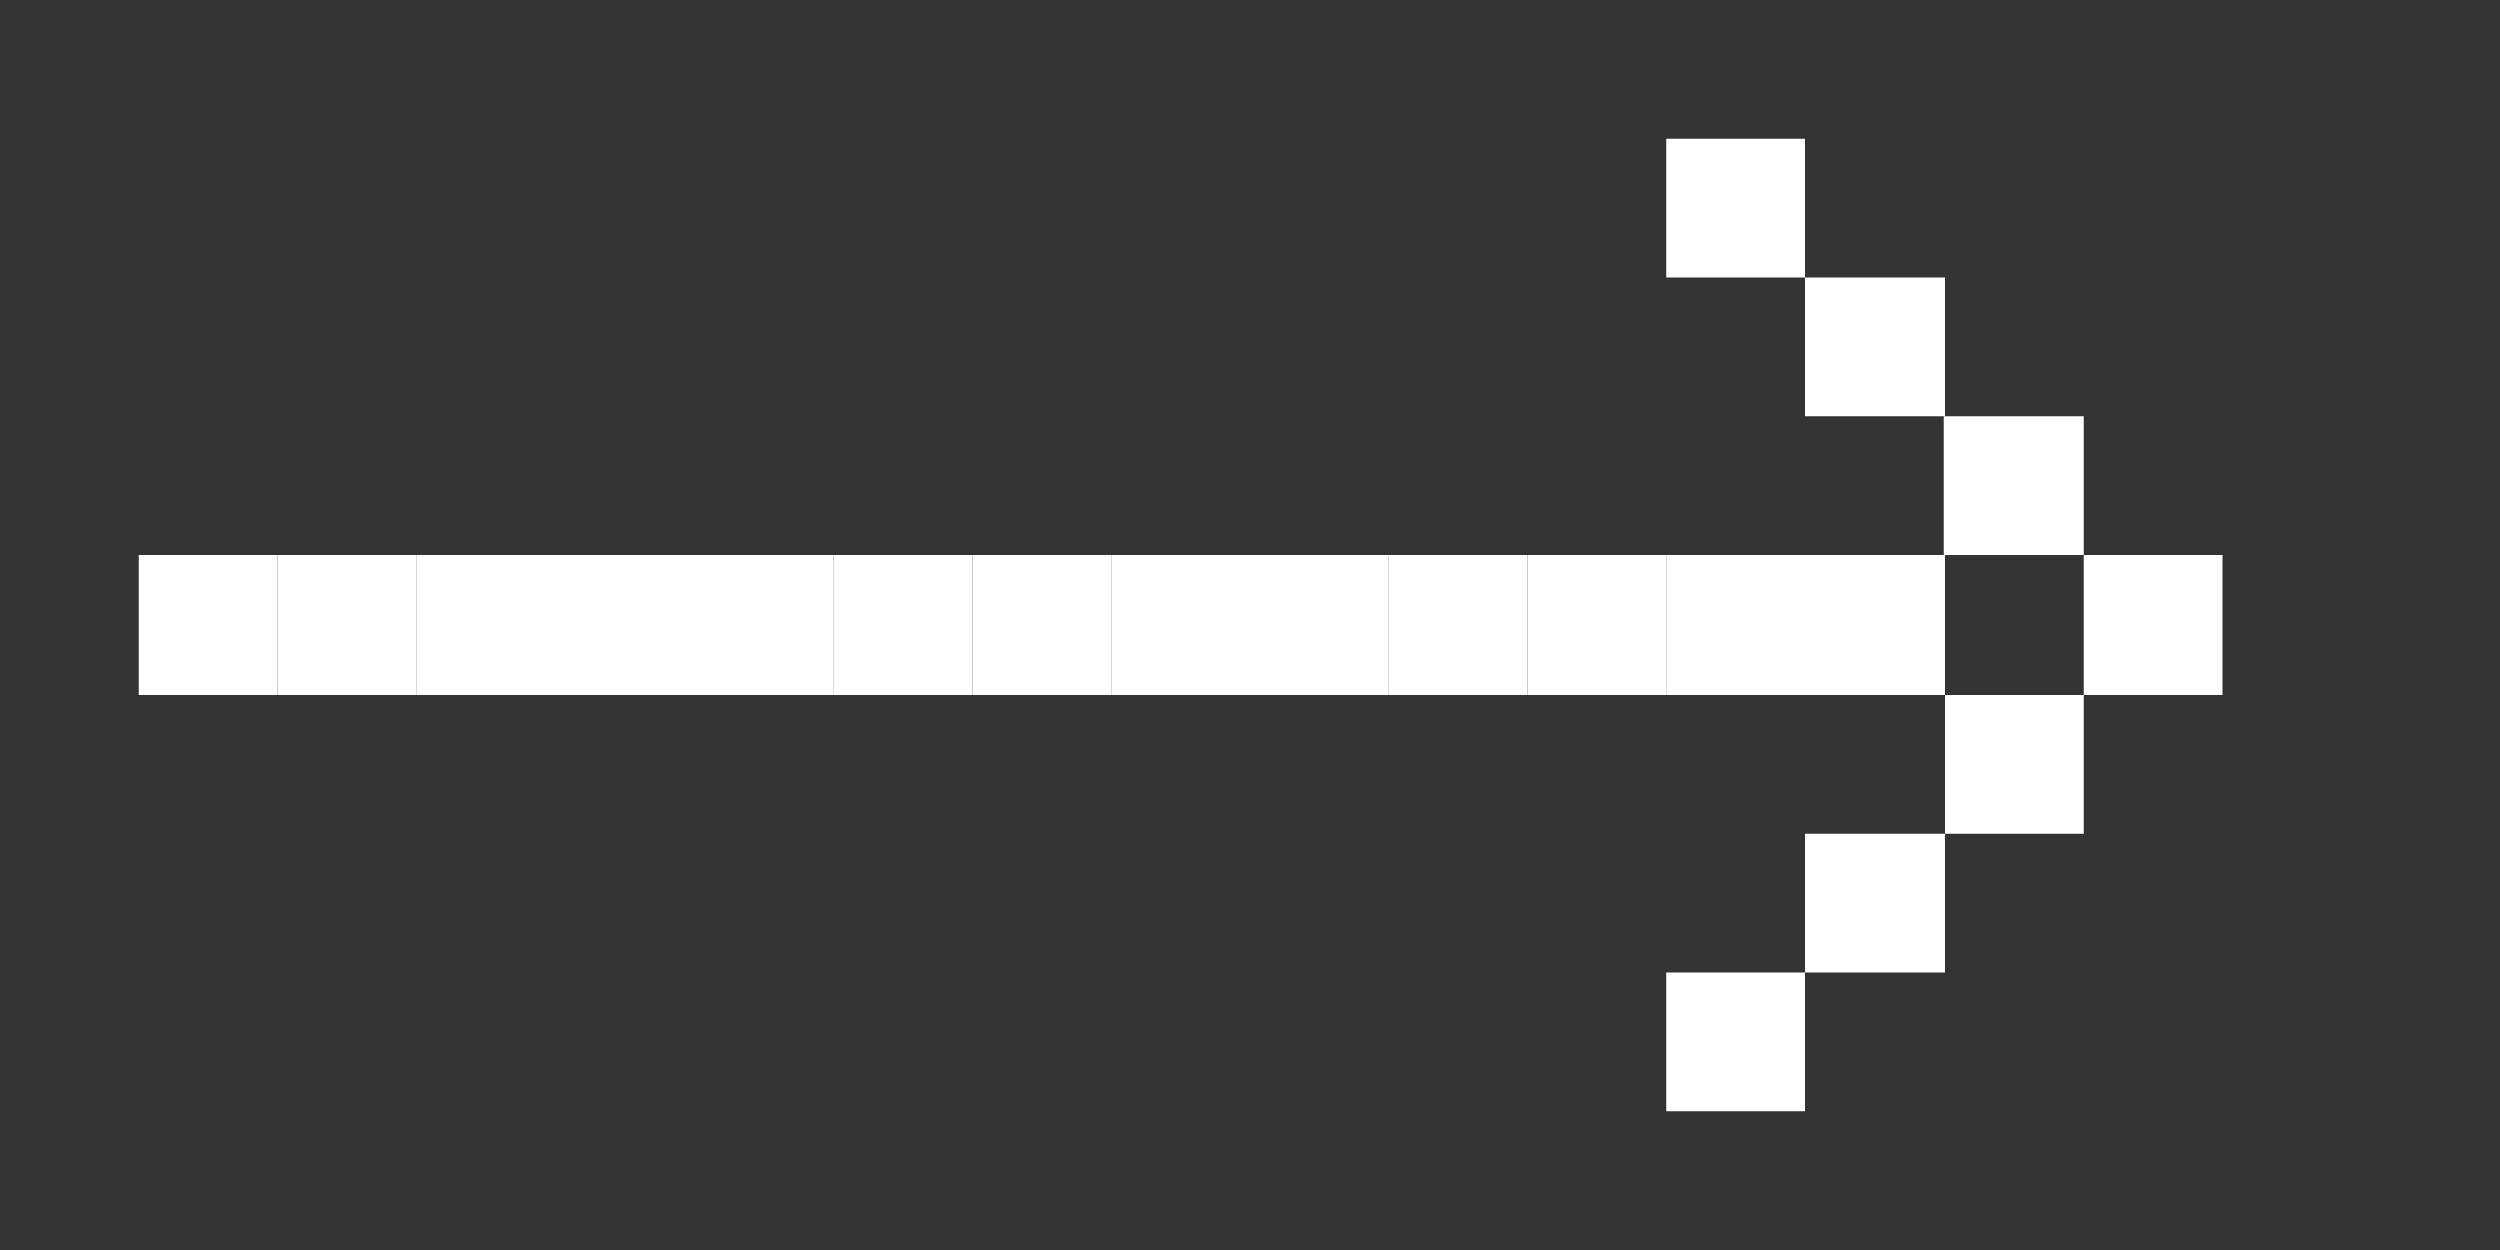 <svg width="2000" height="1000" viewBox="0 0 2000 1000" fill="none" xmlns="http://www.w3.org/2000/svg">
<rect x="0" y="0" width="2000" height="1000" fill="#333333" stroke="none"/>
<rect x="1111" y="444" width="111" height="112" fill="white"/>
<rect x="1222" y="444" width="111" height="112" fill="white"/>
<rect x="111" y="444" width="111" height="112" fill="white"/>
<rect x="1333" y="111" width="111" height="111" fill="white"/>
<rect x="1333" y="444" width="111" height="112" fill="white"/>
<rect x="222" y="444" width="111" height="112" fill="white"/>
<rect x="1333" y="778" width="111" height="111" fill="white"/>
<rect x="1444" y="222" width="112" height="111" fill="white"/>
<rect x="1555" y="333" width="112" height="111" fill="white"/>
<rect x="1444" y="444" width="112" height="112" fill="white"/>
<rect x="333" y="444" width="111" height="112" fill="white"/>
<rect x="1444" y="667" width="112" height="111" fill="white"/>
<rect x="444" y="444" width="112" height="112" fill="white"/>
<rect x="1556" y="556" width="111" height="111" fill="white"/>
<rect x="1667" y="444" width="111" height="112" fill="white"/>
<rect x="556" y="444" width="111" height="112" fill="white"/>
<rect x="667" y="444" width="111" height="112" fill="white"/>
<rect x="778" y="444" width="111" height="112" fill="white"/>
<rect x="889" y="444" width="111" height="112" fill="white"/>
<rect x="1000" y="444" width="111" height="112" fill="white"/>
</svg>
